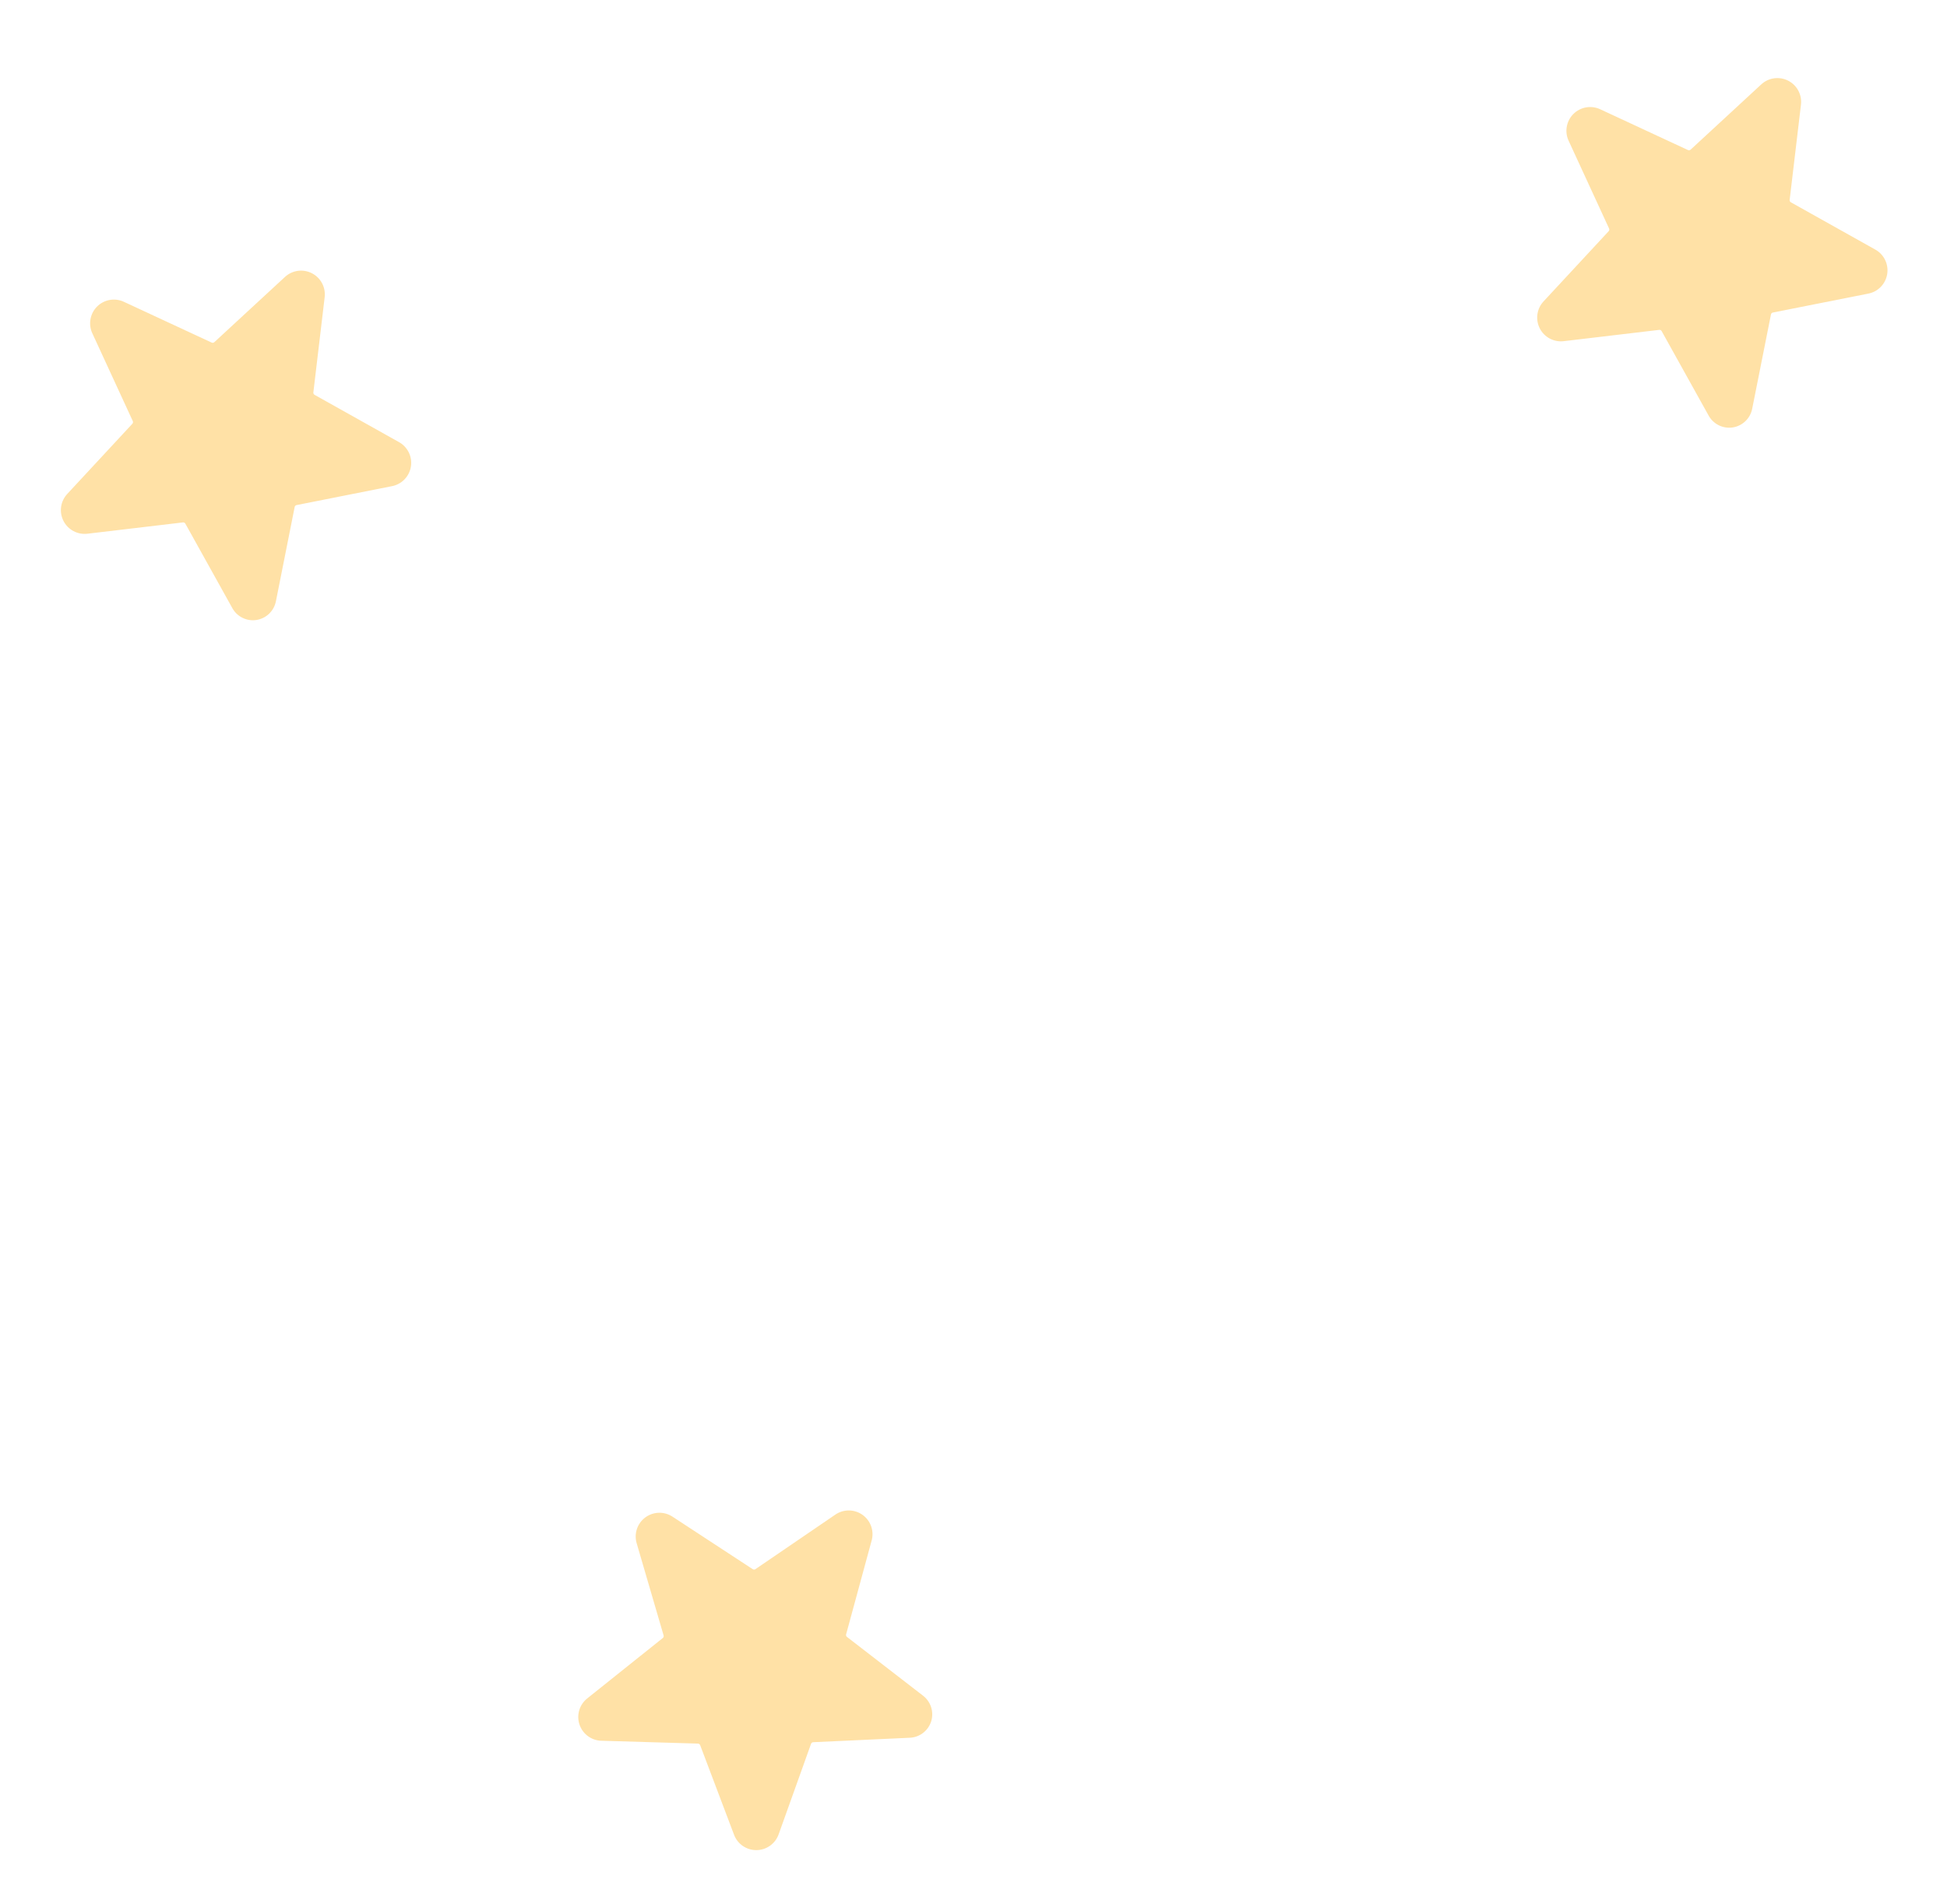 <svg width="182" height="178" viewBox="0 0 182 178" fill="none" xmlns="http://www.w3.org/2000/svg">
<path d="M81.465 144.068C81.599 143.625 81.591 143.15 81.442 142.712C81.293 142.273 81.011 141.891 80.634 141.621C80.257 141.351 79.806 141.206 79.342 141.205C78.879 141.205 78.427 141.349 78.05 141.619L70.611 146.696C70.573 146.72 70.53 146.732 70.485 146.732C70.441 146.732 70.398 146.718 70.361 146.694L62.866 141.788C62.486 141.538 62.039 141.409 61.584 141.422C61.129 141.434 60.689 141.585 60.323 141.856C59.957 142.126 59.683 142.503 59.538 142.934C59.394 143.365 59.385 143.831 59.513 144.267L62.032 152.889C62.044 152.931 62.044 152.977 62.031 153.019C62.019 153.062 61.994 153.1 61.96 153.128L54.925 158.752C54.557 159.034 54.286 159.423 54.151 159.866C54.015 160.31 54.022 160.784 54.17 161.223C54.318 161.663 54.599 162.045 54.975 162.316C55.351 162.587 55.802 162.734 56.266 162.735L65.242 163.001C65.287 163.003 65.331 163.017 65.367 163.043C65.404 163.069 65.433 163.105 65.449 163.147L68.614 171.515C68.773 171.942 69.06 172.31 69.436 172.568C69.812 172.827 70.258 172.963 70.715 172.959C71.171 172.955 71.614 172.81 71.985 172.544C72.356 172.279 72.637 171.906 72.788 171.475L75.814 163.02C75.829 162.978 75.856 162.941 75.892 162.914C75.927 162.888 75.971 162.873 76.015 162.871L84.986 162.457C85.443 162.449 85.886 162.298 86.254 162.027C86.621 161.755 86.895 161.376 87.037 160.941C87.176 160.508 87.178 160.043 87.042 159.609C86.906 159.175 86.639 158.794 86.278 158.518L79.171 153.027C79.135 153 79.108 152.962 79.094 152.919C79.08 152.876 79.08 152.83 79.093 152.786L81.465 144.068Z" fill="#FFE1A6"/>
<path d="M174.588 27.459C175.045 27.382 175.466 27.164 175.792 26.835C176.119 26.506 176.335 26.083 176.409 25.626C176.483 25.168 176.412 24.699 176.206 24.284C176 23.869 175.669 23.528 175.26 23.311L167.402 18.91C167.364 18.887 167.333 18.854 167.314 18.814C167.294 18.774 167.287 18.73 167.292 18.686L168.348 9.791C168.403 9.339 168.318 8.881 168.105 8.479C167.892 8.078 167.56 7.751 167.155 7.544C166.75 7.336 166.291 7.259 165.84 7.321C165.389 7.383 164.969 7.583 164.635 7.892L158.037 13.986C158.004 14.016 157.964 14.036 157.92 14.044C157.876 14.052 157.831 14.046 157.79 14.029L149.623 10.234C149.207 10.03 148.737 9.961 148.28 10.037C147.823 10.113 147.401 10.33 147.073 10.658C146.746 10.986 146.529 11.408 146.454 11.866C146.378 12.323 146.448 12.792 146.653 13.208L150.412 21.364C150.431 21.404 150.437 21.45 150.43 21.494C150.423 21.539 150.404 21.58 150.374 21.614L144.29 28.173C143.978 28.506 143.777 28.927 143.713 29.379C143.649 29.831 143.725 30.291 143.932 30.698C144.139 31.104 144.467 31.437 144.869 31.651C145.272 31.865 145.731 31.95 146.184 31.893L155.102 30.838C155.147 30.832 155.192 30.84 155.231 30.86C155.271 30.881 155.304 30.913 155.325 30.952L159.69 38.8C159.901 39.206 160.233 39.535 160.64 39.743C161.047 39.951 161.509 40.028 161.961 39.961C162.41 39.893 162.828 39.688 163.156 39.373C163.484 39.058 163.706 38.649 163.792 38.202L165.545 29.394C165.553 29.35 165.575 29.309 165.607 29.277C165.639 29.245 165.681 29.224 165.725 29.217L174.588 27.459Z" fill="#FFE1A6"/>
<path d="M36.588 45.459C37.044 45.382 37.466 45.164 37.792 44.835C38.119 44.506 38.334 44.083 38.409 43.626C38.483 43.168 38.412 42.699 38.206 42.284C38 41.869 37.669 41.528 37.26 41.311L29.402 36.91C29.364 36.887 29.333 36.854 29.314 36.814C29.294 36.774 29.287 36.73 29.292 36.686L30.348 27.791C30.403 27.339 30.319 26.881 30.105 26.479C29.892 26.078 29.56 25.751 29.155 25.544C28.75 25.337 28.291 25.259 27.84 25.321C27.389 25.384 26.969 25.583 26.635 25.892L20.037 31.986C20.004 32.016 19.964 32.036 19.92 32.044C19.876 32.051 19.831 32.046 19.79 32.029L11.623 28.234C11.207 28.03 10.737 27.961 10.28 28.037C9.823 28.113 9.401 28.33 9.073 28.658C8.746 28.986 8.529 29.408 8.454 29.866C8.378 30.323 8.448 30.792 8.653 31.208L12.412 39.364C12.431 39.404 12.437 39.45 12.43 39.495C12.423 39.539 12.404 39.58 12.374 39.614L6.29 46.173C5.978 46.506 5.777 46.927 5.713 47.379C5.649 47.831 5.725 48.291 5.932 48.697C6.139 49.104 6.467 49.437 6.869 49.651C7.272 49.865 7.731 49.95 8.184 49.894L17.102 48.838C17.147 48.832 17.192 48.84 17.231 48.861C17.271 48.881 17.304 48.913 17.325 48.952L21.69 56.8C21.901 57.206 22.233 57.535 22.64 57.743C23.047 57.951 23.509 58.028 23.961 57.961C24.41 57.893 24.828 57.688 25.156 57.373C25.484 57.058 25.706 56.649 25.793 56.202L27.545 47.394C27.553 47.35 27.575 47.309 27.607 47.277C27.639 47.245 27.681 47.224 27.725 47.217L36.588 45.459Z" fill="#FFE1A6"/>
</svg>
